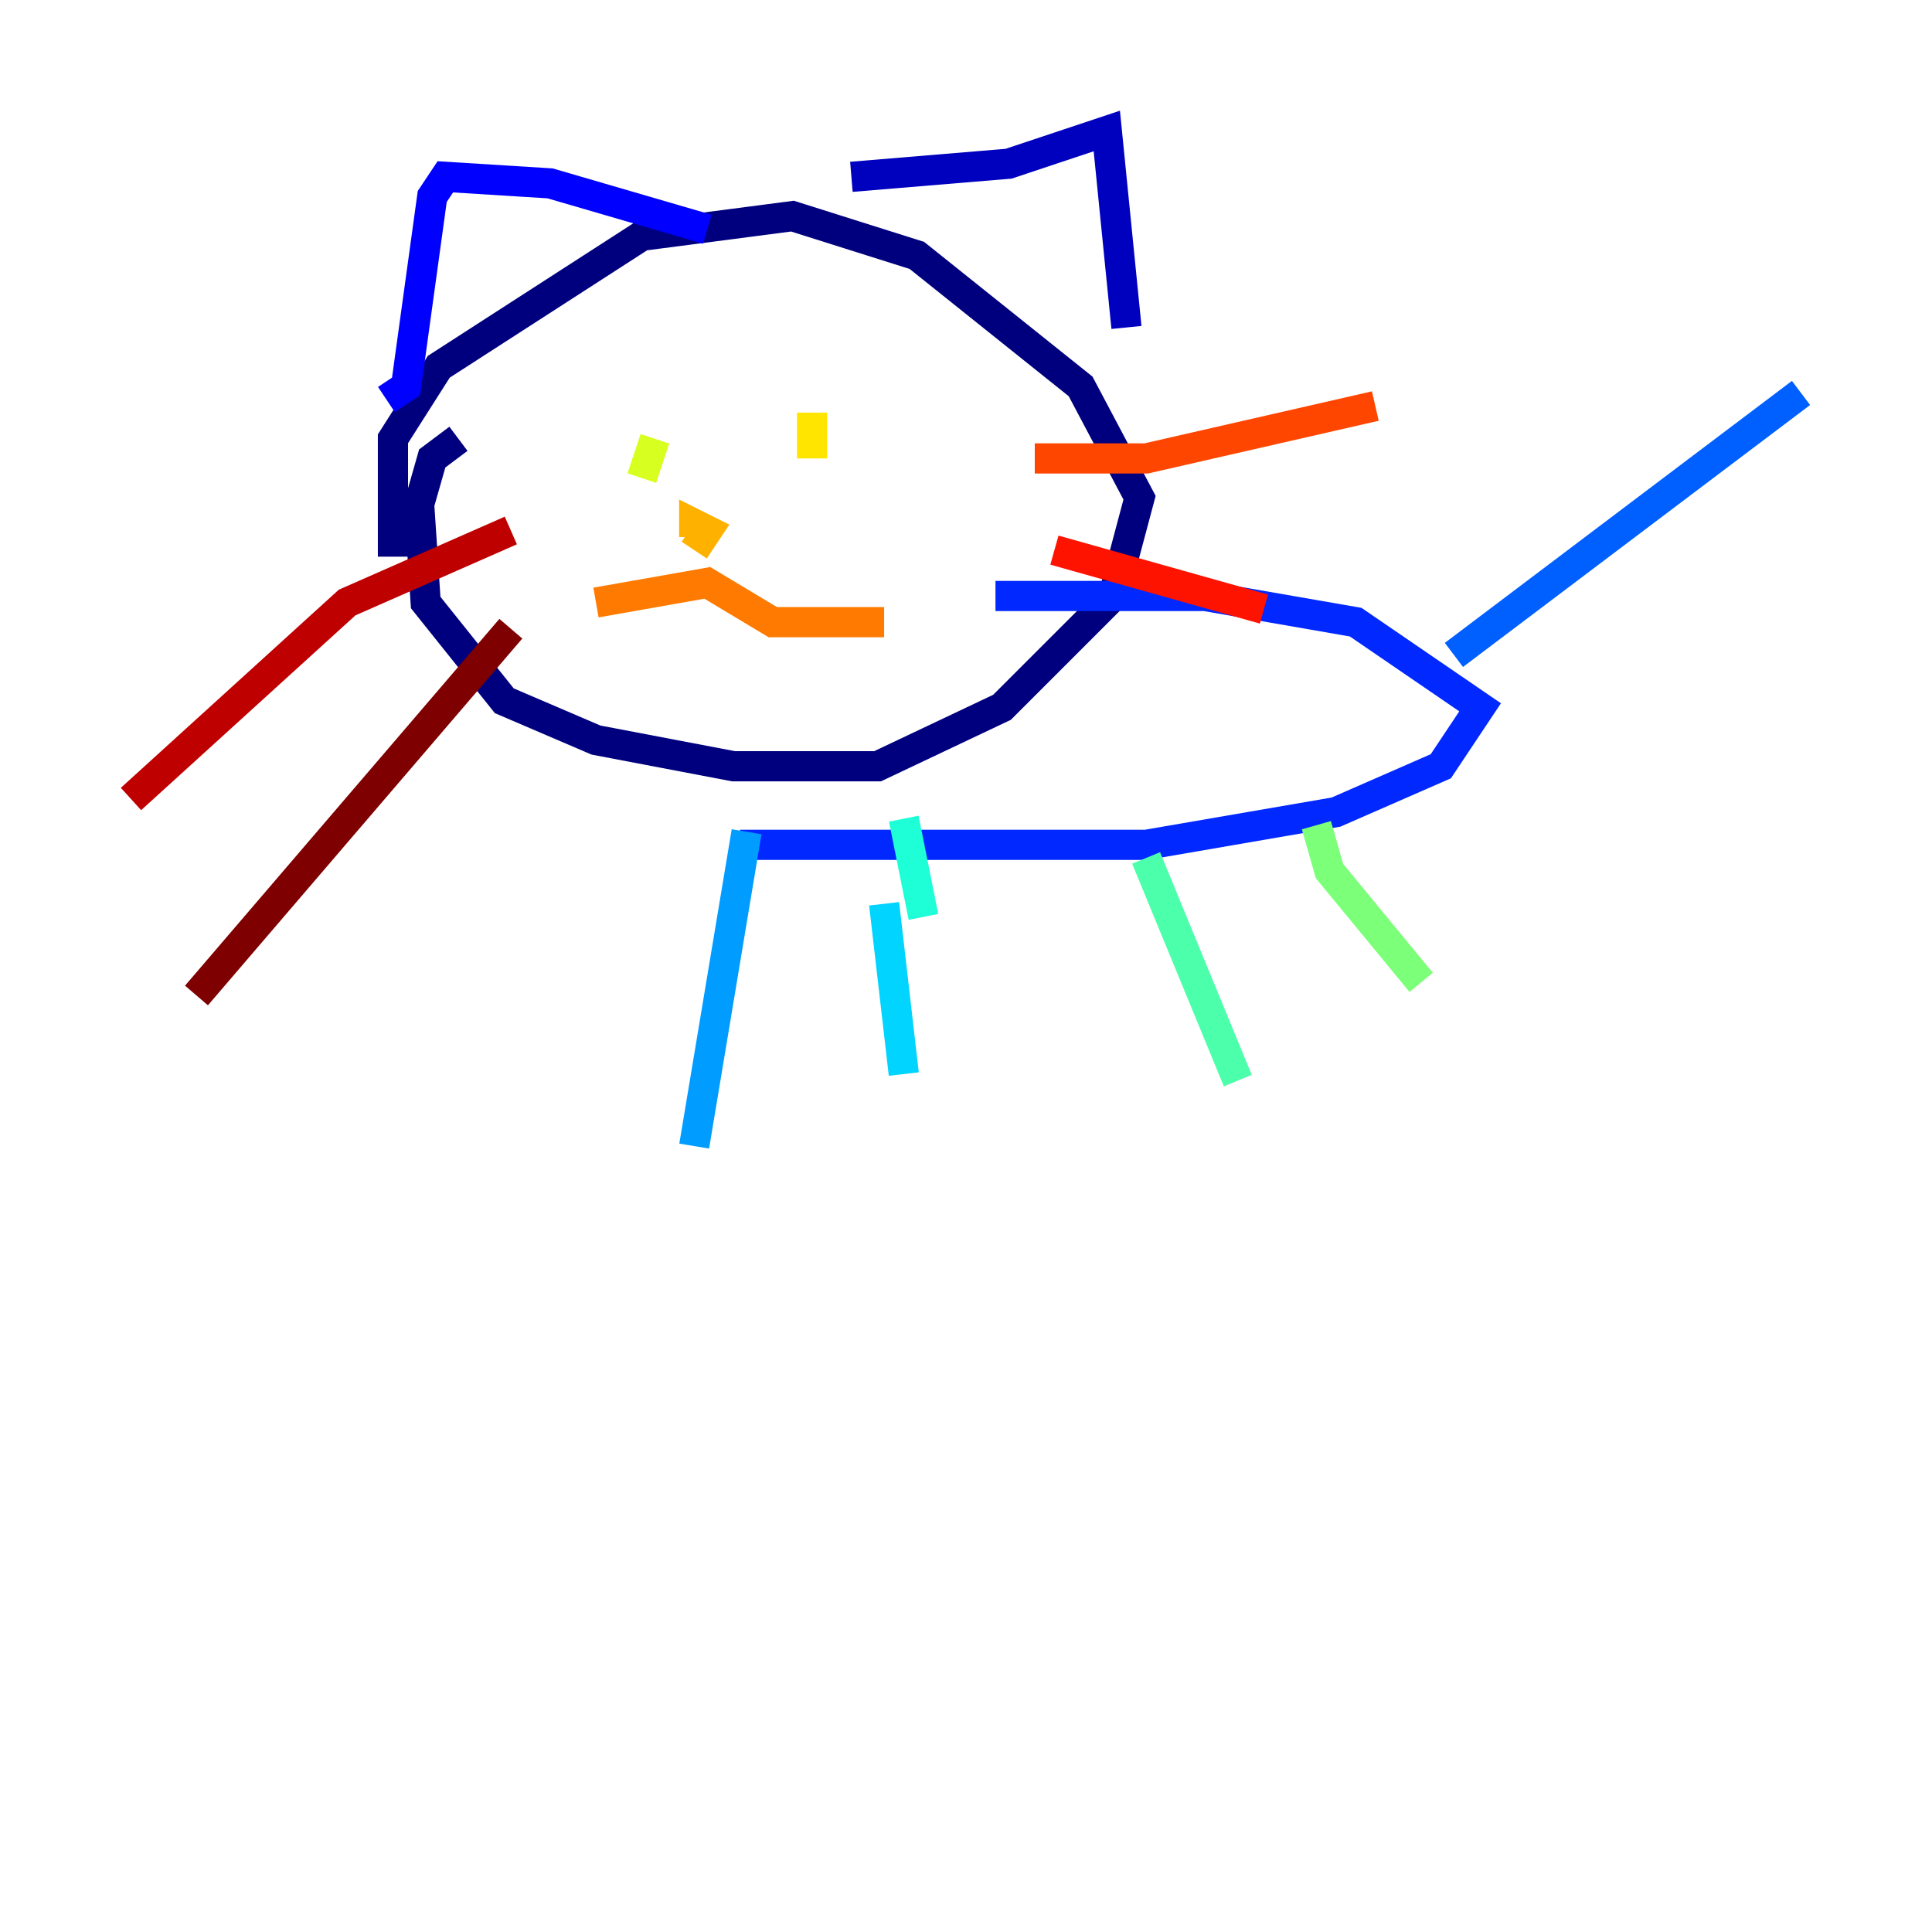 <?xml version="1.0" encoding="utf-8" ?>
<svg baseProfile="tiny" height="128" version="1.2" viewBox="0,0,128,128" width="128" xmlns="http://www.w3.org/2000/svg" xmlns:ev="http://www.w3.org/2001/xml-events" xmlns:xlink="http://www.w3.org/1999/xlink"><defs /><polyline fill="none" points="30.373,29.071 28.637,30.373 27.77,33.41 28.203,39.919 33.41,46.427 39.485,49.031 48.597,50.766 58.142,50.766 66.386,46.861 73.763,39.485 75.498,32.976 71.593,25.6 60.746,16.922 52.502,14.319 42.522,15.62 29.071,24.298 26.034,29.071 26.034,36.881" stroke="#00007f" stroke-width="2" /><polyline fill="none" points="56.407,11.715 66.82,10.848 73.329,8.678 74.63,21.695" stroke="#0000bf" stroke-width="2" /><polyline fill="none" points="46.861,15.186 36.447,12.149 29.505,11.715 28.637,13.017 26.902,25.6 25.6,26.468" stroke="#0000fe" stroke-width="2" /><polyline fill="none" points="49.031,55.973 75.932,55.973 88.515,53.803 95.458,50.766 98.061,46.861 89.817,41.22 79.837,39.485 65.953,39.485" stroke="#0028ff" stroke-width="2" /><polyline fill="none" points="96.325,43.39 119.322,26.034" stroke="#0060ff" stroke-width="2" /><polyline fill="none" points="49.464,55.105 45.993,75.932" stroke="#009cff" stroke-width="2" /><polyline fill="none" points="58.576,59.878 59.878,71.159" stroke="#00d4ff" stroke-width="2" /><polyline fill="none" points="61.18,60.746 59.878,54.237" stroke="#1fffd7" stroke-width="2" /><polyline fill="none" points="75.932,56.841 82.007,71.593" stroke="#4cffaa" stroke-width="2" /><polyline fill="none" points="87.214,54.671 88.081,57.709 94.156,65.085" stroke="#7cff79" stroke-width="2" /><polyline fill="none" points="56.841,31.241 56.841,31.241" stroke="#aaff4c" stroke-width="2" /><polyline fill="none" points="43.39,29.071 42.522,31.675" stroke="#d7ff1f" stroke-width="2" /><polyline fill="none" points="53.803,27.336 53.803,30.373" stroke="#ffe500" stroke-width="2" /><polyline fill="none" points="45.993,36.447 46.861,35.146 45.993,34.712 45.993,35.58" stroke="#ffb100" stroke-width="2" /><polyline fill="none" points="39.485,39.919 46.861,38.617 51.2,41.22 58.576,41.22" stroke="#ff7a00" stroke-width="2" /><polyline fill="none" points="68.556,30.373 75.932,30.373 91.119,26.902" stroke="#ff4600" stroke-width="2" /><polyline fill="none" points="69.858,36.447 83.742,40.352" stroke="#fe1200" stroke-width="2" /><polyline fill="none" points="33.844,35.146 22.997,39.919 8.678,52.936" stroke="#bf0000" stroke-width="2" /><polyline fill="none" points="33.844,41.654 13.017,65.953" stroke="#7f0000" stroke-width="2" /></svg>